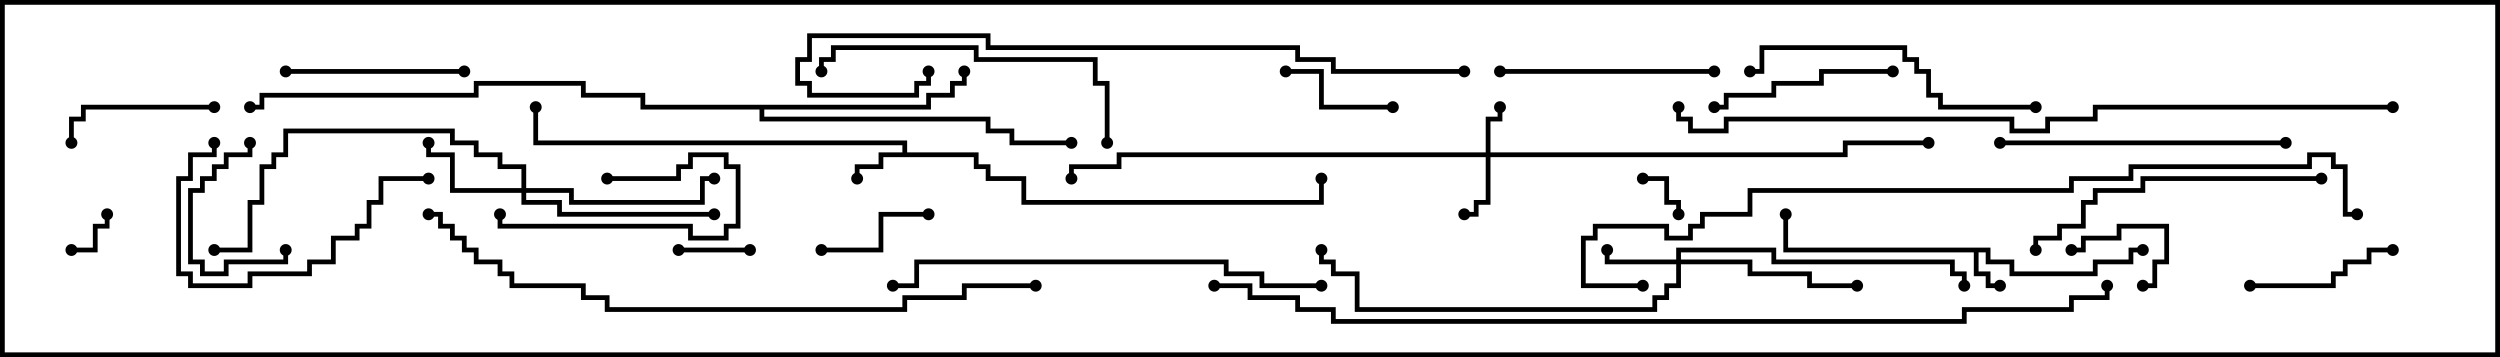 <svg version="1.1" width="105" height="15" xmlns="http://www.w3.org/2000/svg"><path d="M83.6,10.4L83.6,10.9L84.6,10.9L84.6,11.4L87.9,11.4L87.9,10.9L89.4,10.9L89.4,10.4L90,10.4L90,10.6L89.6,10.6L89.6,11.1L88.1,11.1L88.1,11.6L84.4,11.6L84.4,11.1L83.4,11.1L83.4,10.6L83.1,10.6L83.1,11.4L83.6,11.4L83.6,11.9L84,11.9L84,12.1L83.4,12.1L83.4,11.6L82.9,11.6L82.9,10.6L74.9,10.6L74.9,9L75.1,9L75.1,10.4z" stroke="none"/><path d="M37.9,6.4L37.9,6.1L22.4,6.1L22.4,4.5L22.6,4.5L22.6,5.9L38.1,5.9L38.1,6.4L41.1,6.4L41.1,6.9L41.6,6.9L41.6,7.4L43.1,7.4L43.1,8.4L55.4,8.4L55.4,7.5L55.6,7.5L55.6,8.6L42.9,8.6L42.9,7.6L41.4,7.6L41.4,7.1L40.9,7.1L40.9,6.6L37.1,6.6L37.1,7.1L36.1,7.1L36.1,7.5L35.9,7.5L35.9,6.9L36.9,6.9L36.9,6.4z" stroke="none"/><path d="M38.9,4.4L38.9,3.9L39.9,3.9L39.9,3.4L40.4,3.4L40.4,3L40.6,3L40.6,3.6L40.1,3.6L40.1,4.1L39.1,4.1L39.1,4.6L32.1,4.6L32.1,4.9L41.6,4.9L41.6,5.4L42.6,5.4L42.6,5.9L45,5.9L45,6.1L42.4,6.1L42.4,5.6L41.4,5.6L41.4,5.1L31.9,5.1L31.9,4.6L26.9,4.6L26.9,4.1L24.4,4.1L24.4,3.6L20.1,3.6L20.1,4.1L11.1,4.1L11.1,4.6L10.5,4.6L10.5,4.4L10.9,4.4L10.9,3.9L19.9,3.9L19.9,3.4L24.6,3.4L24.6,3.9L27.1,3.9L27.1,4.4z" stroke="none"/><path d="M62.4,6.4L62.4,4.9L62.9,4.9L62.9,4.5L63.1,4.5L63.1,5.1L62.6,5.1L62.6,6.4L77.4,6.4L77.4,5.9L81,5.9L81,6.1L77.6,6.1L77.6,6.6L62.6,6.6L62.6,8.6L62.1,8.6L62.1,9.1L61.5,9.1L61.5,8.9L61.9,8.9L61.9,8.4L62.4,8.4L62.4,6.6L47.1,6.6L47.1,7.1L45.1,7.1L45.1,7.5L44.9,7.5L44.9,6.9L46.9,6.9L46.9,6.4z" stroke="none"/><path d="M70.4,10.9L70.4,10.4L74.6,10.4L74.6,10.9L82.1,10.9L82.1,11.4L82.6,11.4L82.6,12L82.4,12L82.4,11.6L81.9,11.6L81.9,11.1L74.4,11.1L74.4,10.6L70.6,10.6L70.6,10.9L73.6,10.9L73.6,11.4L76.1,11.4L76.1,11.9L78,11.9L78,12.1L75.9,12.1L75.9,11.6L73.4,11.6L73.4,11.1L70.6,11.1L70.6,12.1L70.1,12.1L70.1,12.6L69.6,12.6L69.6,13.1L56.9,13.1L56.9,11.6L55.9,11.6L55.9,11.1L55.4,11.1L55.4,10.5L55.6,10.5L55.6,10.9L56.1,10.9L56.1,11.4L57.1,11.4L57.1,12.9L69.4,12.9L69.4,12.4L69.9,12.4L69.9,11.9L70.4,11.9L70.4,11.1L67.4,11.1L67.4,10.5L67.6,10.5L67.6,10.9z" stroke="none"/><path d="M21.9,7.9L21.9,7.1L20.9,7.1L20.9,6.6L19.9,6.6L19.9,6.1L18.9,6.1L18.9,5.6L12.1,5.6L12.1,6.6L11.6,6.6L11.6,7.1L11.1,7.1L11.1,8.6L10.6,8.6L10.6,10.6L9,10.6L9,10.4L10.4,10.4L10.4,8.4L10.9,8.4L10.9,6.9L11.4,6.9L11.4,6.4L11.9,6.4L11.9,5.4L19.1,5.4L19.1,5.9L20.1,5.9L20.1,6.4L21.1,6.4L21.1,6.9L22.1,6.9L22.1,7.9L24.1,7.9L24.1,8.4L29.4,8.4L29.4,7.4L30,7.4L30,7.6L29.6,7.6L29.6,8.6L23.9,8.6L23.9,8.1L22.1,8.1L22.1,8.4L23.6,8.4L23.6,8.9L30,8.9L30,9.1L23.4,9.1L23.4,8.6L21.9,8.6L21.9,8.1L18.9,8.1L18.9,6.6L17.9,6.6L17.9,6L18.1,6L18.1,6.4L19.1,6.4L19.1,7.9z" stroke="none"/><path d="M3,10.6L3,10.4L3.9,10.4L3.9,9.4L4.4,9.4L4.4,9L4.6,9L4.6,9.6L4.1,9.6L4.1,10.6z" stroke="none"/><path d="M69,7.6L69,7.4L70.1,7.4L70.1,8.4L70.6,8.4L70.6,9L70.4,9L70.4,8.6L69.9,8.6L69.9,7.6z" stroke="none"/><path d="M31.5,10.4L31.5,10.6L28.5,10.6L28.5,10.4z" stroke="none"/><path d="M90,12.1L90,11.9L90.4,11.9L90.4,10.9L90.9,10.9L90.9,9.6L89.1,9.6L89.1,10.1L87.6,10.1L87.6,10.6L87,10.6L87,10.4L87.4,10.4L87.4,9.9L88.9,9.9L88.9,9.4L91.1,9.4L91.1,11.1L90.6,11.1L90.6,12.1z" stroke="none"/><path d="M34.5,10.6L34.5,10.4L36.9,10.4L36.9,8.9L39,8.9L39,9.1L37.1,9.1L37.1,10.6z" stroke="none"/><path d="M25.5,7.6L25.5,7.4L28.4,7.4L28.4,6.9L28.9,6.9L28.9,6.4L30.6,6.4L30.6,6.9L31.1,6.9L31.1,9.6L30.6,9.6L30.6,10.1L28.9,10.1L28.9,9.6L20.9,9.6L20.9,9L21.1,9L21.1,9.4L29.1,9.4L29.1,9.9L30.4,9.9L30.4,9.4L30.9,9.4L30.9,7.1L30.4,7.1L30.4,6.6L29.1,6.6L29.1,7.1L28.6,7.1L28.6,7.6z" stroke="none"/><path d="M11.9,10.5L12.1,10.5L12.1,11.1L9.6,11.1L9.6,11.6L8.4,11.6L8.4,11.1L7.9,11.1L7.9,7.9L8.4,7.9L8.4,7.4L8.9,7.4L8.9,6.9L9.4,6.9L9.4,6.4L10.4,6.4L10.4,6L10.6,6L10.6,6.6L9.6,6.6L9.6,7.1L9.1,7.1L9.1,7.6L8.6,7.6L8.6,8.1L8.1,8.1L8.1,10.9L8.6,10.9L8.6,11.4L9.4,11.4L9.4,10.9L11.9,10.9z" stroke="none"/><path d="M58.5,4.4L58.5,4.6L55.4,4.6L55.4,3.1L54,3.1L54,2.9L55.6,2.9L55.6,4.4z" stroke="none"/><path d="M100.5,10.4L100.5,10.6L99.6,10.6L99.6,11.1L98.6,11.1L98.6,11.6L98.1,11.6L98.1,12.1L94.5,12.1L94.5,11.9L97.9,11.9L97.9,11.4L98.4,11.4L98.4,10.9L99.4,10.9L99.4,10.4z" stroke="none"/><path d="M9,4.4L9,4.6L3.6,4.6L3.6,5.1L3.1,5.1L3.1,6L2.9,6L2.9,4.9L3.4,4.9L3.4,4.4z" stroke="none"/><path d="M12,3.1L12,2.9L19.5,2.9L19.5,3.1z" stroke="none"/><path d="M79.5,2.9L79.5,3.1L76.6,3.1L76.6,3.6L74.6,3.6L74.6,4.1L72.6,4.1L72.6,4.6L72,4.6L72,4.4L72.4,4.4L72.4,3.9L74.4,3.9L74.4,3.4L76.4,3.4L76.4,2.9z" stroke="none"/><path d="M63,3.1L63,2.9L72,2.9L72,3.1z" stroke="none"/><path d="M18,7.4L18,7.6L16.1,7.6L16.1,8.6L15.6,8.6L15.6,9.6L15.1,9.6L15.1,10.1L14.1,10.1L14.1,11.1L13.1,11.1L13.1,11.6L10.6,11.6L10.6,12.1L7.9,12.1L7.9,11.6L7.4,11.6L7.4,7.4L7.9,7.4L7.9,6.4L8.9,6.4L8.9,6L9.1,6L9.1,6.6L8.1,6.6L8.1,7.6L7.6,7.6L7.6,11.4L8.1,11.4L8.1,11.9L10.4,11.9L10.4,11.4L12.9,11.4L12.9,10.9L13.9,10.9L13.9,9.9L14.9,9.9L14.9,9.4L15.4,9.4L15.4,8.4L15.9,8.4L15.9,7.4z" stroke="none"/><path d="M84,6.1L84,5.9L96,5.9L96,6.1z" stroke="none"/><path d="M85.5,4.4L85.5,4.6L81.4,4.6L81.4,4.1L80.9,4.1L80.9,3.1L80.4,3.1L80.4,2.6L79.9,2.6L79.9,2.1L74.1,2.1L74.1,3.1L73.5,3.1L73.5,2.9L73.9,2.9L73.9,1.9L80.1,1.9L80.1,2.4L80.6,2.4L80.6,2.9L81.1,2.9L81.1,3.9L81.6,3.9L81.6,4.4z" stroke="none"/><path d="M97.5,7.4L97.5,7.6L90.1,7.6L90.1,8.1L88.1,8.1L88.1,8.6L87.6,8.6L87.6,9.6L86.6,9.6L86.6,10.1L85.6,10.1L85.6,10.5L85.4,10.5L85.4,9.9L86.4,9.9L86.4,9.4L87.4,9.4L87.4,8.4L87.9,8.4L87.9,7.9L89.9,7.9L89.9,7.4z" stroke="none"/><path d="M46.6,6L46.4,6L46.4,3.6L45.9,3.6L45.9,2.6L40.9,2.6L40.9,2.1L35.1,2.1L35.1,2.6L34.6,2.6L34.6,3L34.4,3L34.4,2.4L34.9,2.4L34.9,1.9L41.1,1.9L41.1,2.4L46.1,2.4L46.1,3.4L46.6,3.4z" stroke="none"/><path d="M55.5,11.9L55.5,12.1L52.9,12.1L52.9,11.6L51.4,11.6L51.4,11.1L38.6,11.1L38.6,12.1L37.5,12.1L37.5,11.9L38.4,11.9L38.4,10.9L51.6,10.9L51.6,11.4L53.1,11.4L53.1,11.9z" stroke="none"/><path d="M61.5,2.9L61.5,3.1L55.9,3.1L55.9,2.6L54.4,2.6L54.4,2.1L41.4,2.1L41.4,1.6L34.1,1.6L34.1,2.6L33.6,2.6L33.6,3.4L34.1,3.4L34.1,3.9L38.4,3.9L38.4,3.4L38.9,3.4L38.9,3L39.1,3L39.1,3.6L38.6,3.6L38.6,4.1L33.9,4.1L33.9,3.6L33.4,3.6L33.4,2.4L33.9,2.4L33.9,1.4L41.6,1.4L41.6,1.9L54.6,1.9L54.6,2.4L56.1,2.4L56.1,2.9z" stroke="none"/><path d="M43.5,11.9L43.5,12.1L40.6,12.1L40.6,12.6L38.1,12.6L38.1,13.1L25.4,13.1L25.4,12.6L24.4,12.6L24.4,12.1L21.4,12.1L21.4,11.6L20.9,11.6L20.9,11.1L19.9,11.1L19.9,10.6L19.4,10.6L19.4,10.1L18.9,10.1L18.9,9.6L18.4,9.6L18.4,9.1L18,9.1L18,8.9L18.6,8.9L18.6,9.4L19.1,9.4L19.1,9.9L19.6,9.9L19.6,10.4L20.1,10.4L20.1,10.9L21.1,10.9L21.1,11.4L21.6,11.4L21.6,11.9L24.6,11.9L24.6,12.4L25.6,12.4L25.6,12.9L37.9,12.9L37.9,12.4L40.4,12.4L40.4,11.9z" stroke="none"/><path d="M100.5,4.4L100.5,4.6L88.1,4.6L88.1,5.1L86.1,5.1L86.1,5.6L84.4,5.6L84.4,5.1L72.6,5.1L72.6,5.6L70.9,5.6L70.9,5.1L70.4,5.1L70.4,4.5L70.6,4.5L70.6,4.9L71.1,4.9L71.1,5.4L72.4,5.4L72.4,4.9L84.6,4.9L84.6,5.4L85.9,5.4L85.9,4.9L87.9,4.9L87.9,4.4z" stroke="none"/><path d="M69,11.9L69,12.1L66.4,12.1L66.4,9.9L66.9,9.9L66.9,9.4L70.1,9.4L70.1,9.9L70.9,9.9L70.9,9.4L71.4,9.4L71.4,8.9L73.4,8.9L73.4,7.9L86.9,7.9L86.9,7.4L89.4,7.4L89.4,6.9L96.9,6.9L96.9,6.4L98.1,6.4L98.1,6.9L98.6,6.9L98.6,8.9L99,8.9L99,9.1L98.4,9.1L98.4,7.1L97.9,7.1L97.9,6.6L97.1,6.6L97.1,7.1L89.6,7.1L89.6,7.6L87.1,7.6L87.1,8.1L73.6,8.1L73.6,9.1L71.6,9.1L71.6,9.6L71.1,9.6L71.1,10.1L69.9,10.1L69.9,9.6L67.1,9.6L67.1,10.1L66.6,10.1L66.6,11.9z" stroke="none"/><path d="M51,12.1L51,11.9L52.6,11.9L52.6,12.4L54.6,12.4L54.6,12.9L56.1,12.9L56.1,13.4L82.4,13.4L82.4,12.9L86.9,12.9L86.9,12.4L88.4,12.4L88.4,12L88.6,12L88.6,12.6L87.1,12.6L87.1,13.1L82.6,13.1L82.6,13.6L55.9,13.6L55.9,13.1L54.4,13.1L54.4,12.6L52.4,12.6L52.4,12.1z" stroke="none"/><circle cx="84" cy="12" r="0.25" stroke-width="0" fill="#000" /><circle cx="90" cy="10.5" r="0.25" stroke-width="0" fill="#000" /><circle cx="75" cy="9" r="0.25" stroke-width="0" fill="#000" /><circle cx="36" cy="7.5" r="0.25" stroke-width="0" fill="#000" /><circle cx="22.5" cy="4.5" r="0.25" stroke-width="0" fill="#000" /><circle cx="55.5" cy="7.5" r="0.25" stroke-width="0" fill="#000" /><circle cx="40.5" cy="3" r="0.25" stroke-width="0" fill="#000" /><circle cx="45" cy="6" r="0.25" stroke-width="0" fill="#000" /><circle cx="10.5" cy="4.5" r="0.25" stroke-width="0" fill="#000" /><circle cx="63" cy="4.5" r="0.25" stroke-width="0" fill="#000" /><circle cx="61.5" cy="9" r="0.25" stroke-width="0" fill="#000" /><circle cx="45" cy="7.5" r="0.25" stroke-width="0" fill="#000" /><circle cx="81" cy="6" r="0.25" stroke-width="0" fill="#000" /><circle cx="67.5" cy="10.5" r="0.25" stroke-width="0" fill="#000" /><circle cx="78" cy="12" r="0.25" stroke-width="0" fill="#000" /><circle cx="82.5" cy="12" r="0.25" stroke-width="0" fill="#000" /><circle cx="55.5" cy="10.5" r="0.25" stroke-width="0" fill="#000" /><circle cx="18" cy="6" r="0.25" stroke-width="0" fill="#000" /><circle cx="30" cy="7.5" r="0.25" stroke-width="0" fill="#000" /><circle cx="30" cy="9" r="0.25" stroke-width="0" fill="#000" /><circle cx="9" cy="10.5" r="0.25" stroke-width="0" fill="#000" /><circle cx="3" cy="10.5" r="0.25" stroke-width="0" fill="#000" /><circle cx="4.5" cy="9" r="0.25" stroke-width="0" fill="#000" /><circle cx="69" cy="7.5" r="0.25" stroke-width="0" fill="#000" /><circle cx="70.5" cy="9" r="0.25" stroke-width="0" fill="#000" /><circle cx="31.5" cy="10.5" r="0.25" stroke-width="0" fill="#000" /><circle cx="28.5" cy="10.5" r="0.25" stroke-width="0" fill="#000" /><circle cx="90" cy="12" r="0.25" stroke-width="0" fill="#000" /><circle cx="87" cy="10.5" r="0.25" stroke-width="0" fill="#000" /><circle cx="34.5" cy="10.5" r="0.25" stroke-width="0" fill="#000" /><circle cx="39" cy="9" r="0.25" stroke-width="0" fill="#000" /><circle cx="25.5" cy="7.5" r="0.25" stroke-width="0" fill="#000" /><circle cx="21" cy="9" r="0.25" stroke-width="0" fill="#000" /><circle cx="12" cy="10.5" r="0.25" stroke-width="0" fill="#000" /><circle cx="10.5" cy="6" r="0.25" stroke-width="0" fill="#000" /><circle cx="58.5" cy="4.5" r="0.25" stroke-width="0" fill="#000" /><circle cx="54" cy="3" r="0.25" stroke-width="0" fill="#000" /><circle cx="100.5" cy="10.5" r="0.25" stroke-width="0" fill="#000" /><circle cx="94.5" cy="12" r="0.25" stroke-width="0" fill="#000" /><circle cx="9" cy="4.5" r="0.25" stroke-width="0" fill="#000" /><circle cx="3" cy="6" r="0.25" stroke-width="0" fill="#000" /><circle cx="12" cy="3" r="0.25" stroke-width="0" fill="#000" /><circle cx="19.5" cy="3" r="0.25" stroke-width="0" fill="#000" /><circle cx="79.5" cy="3" r="0.25" stroke-width="0" fill="#000" /><circle cx="72" cy="4.5" r="0.25" stroke-width="0" fill="#000" /><circle cx="63" cy="3" r="0.25" stroke-width="0" fill="#000" /><circle cx="72" cy="3" r="0.25" stroke-width="0" fill="#000" /><circle cx="18" cy="7.5" r="0.25" stroke-width="0" fill="#000" /><circle cx="9" cy="6" r="0.25" stroke-width="0" fill="#000" /><circle cx="84" cy="6" r="0.25" stroke-width="0" fill="#000" /><circle cx="96" cy="6" r="0.25" stroke-width="0" fill="#000" /><circle cx="85.5" cy="4.5" r="0.25" stroke-width="0" fill="#000" /><circle cx="73.5" cy="3" r="0.25" stroke-width="0" fill="#000" /><circle cx="97.5" cy="7.5" r="0.25" stroke-width="0" fill="#000" /><circle cx="85.5" cy="10.5" r="0.25" stroke-width="0" fill="#000" /><circle cx="46.5" cy="6" r="0.25" stroke-width="0" fill="#000" /><circle cx="34.5" cy="3" r="0.25" stroke-width="0" fill="#000" /><circle cx="55.5" cy="12" r="0.25" stroke-width="0" fill="#000" /><circle cx="37.5" cy="12" r="0.25" stroke-width="0" fill="#000" /><circle cx="61.5" cy="3" r="0.25" stroke-width="0" fill="#000" /><circle cx="39" cy="3" r="0.25" stroke-width="0" fill="#000" /><circle cx="43.5" cy="12" r="0.25" stroke-width="0" fill="#000" /><circle cx="18" cy="9" r="0.25" stroke-width="0" fill="#000" /><circle cx="100.5" cy="4.5" r="0.25" stroke-width="0" fill="#000" /><circle cx="70.5" cy="4.5" r="0.25" stroke-width="0" fill="#000" /><circle cx="69" cy="12" r="0.25" stroke-width="0" fill="#000" /><circle cx="99" cy="9" r="0.25" stroke-width="0" fill="#000" /><circle cx="51" cy="12" r="0.25" stroke-width="0" fill="#000" /><circle cx="88.5" cy="12" r="0.25" stroke-width="0" fill="#000" /><rect x="0" y="0" width="105" height="15" stroke-width="0.4" stroke="#000" fill="none" /></svg>